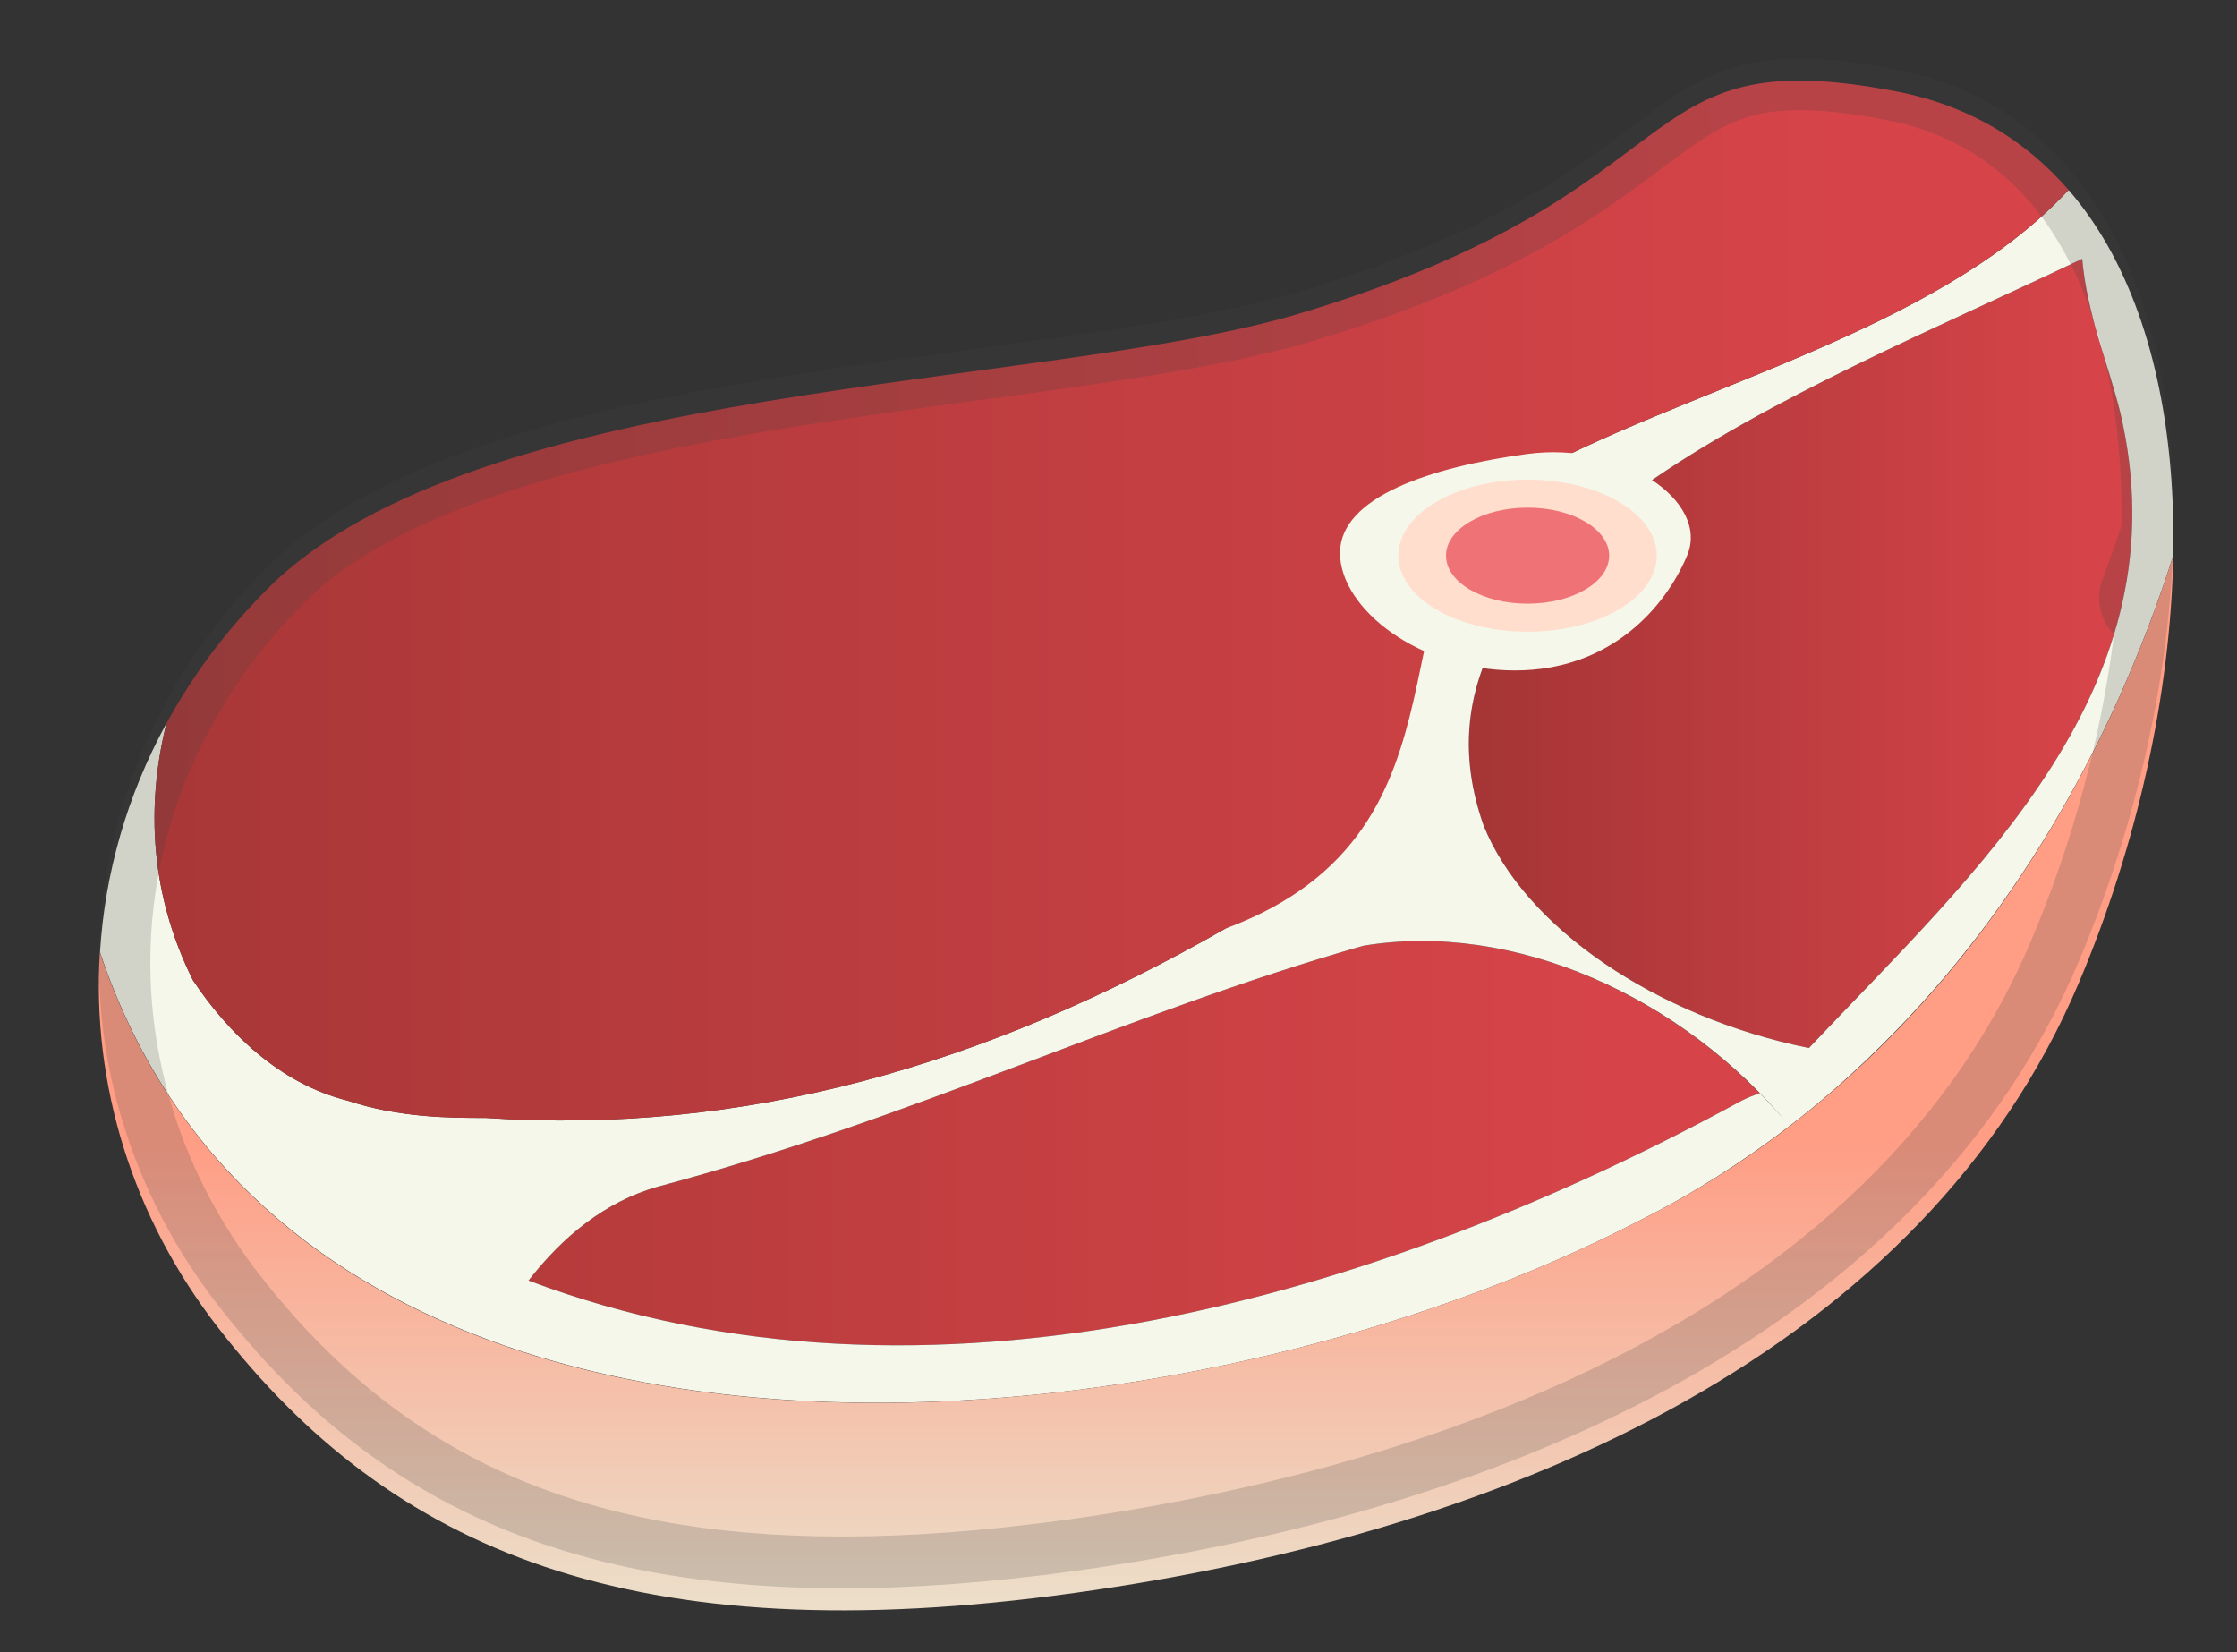 <svg width="130" height="96" xmlns="http://www.w3.org/2000/svg" xmlns:xlink="http://www.w3.org/1999/xlink">
 <rect width="100%" height="100%" fill="#333333" stroke="none"/>
 <g>
  <title>background</title>
  <rect fill="none" id="canvas_background" height="98" width="132" y="-1" x="-1"/>
 </g>
 <g>
  <title>Layer 1</title>
  <g id="Layer_1">
   <path id="svg_1" fill="url(#SVGID_1_)" d="m79.213,54.958c-14,4 -26,10 -41,14c-3.04,0.87 -5.51,2.89 -7.5,5.45c23.19,8.76 49.56,0.97 70.5,-10.45c0.34,-0.17 0.69,-0.31 1.05,-0.44c-6.22,-6.34 -15.07,-9.89 -23.05,-8.56z"/>
   <path id="svg_2" fill="url(#SVGID_3_)" d="m123.213,23.958c-0.71,-2.85 -1.93,-5.71 -2.21,-8.92c-16.14,7.74 -40.52,16.68 -34.79,32.92c2.37,5.91 9.98,11.12 18.91,12.94c9.77,-10.34 21.84,-21 18.09,-36.94z"/>
   <path id="svg_3" fill="#F5F7EA" d="m122.503,14.308c-0.67,-1.18 -1.43,-2.28 -2.29,-3.27c-7.81,8.42 -22.6,11.55 -32,16.92c-9,5 -7,19 -17,26c-14,8 -28,12 -43,11c-2,0 -5,0 -8,-1c-4,-1 -7,-4 -9,-7c-2.48,-4.97 -2.74,-10.11 -1.54,-14.93c-2.3,4.21 -3.58,8.74 -3.86,13.3c3.86,11.56 12.22,18.7 22.64,22.55c20.36,7.52 48.64,2.46 66.76,-6.92c3.14,-1.57 6.06,-3.44 8.79,-5.53c-0.55,-0.66 -1.14,-1.29 -1.74,-1.91c-0.36,0.13 -0.71,0.27 -1.05,0.44c-20.94,11.42 -47.31,19.21 -70.5,10.45c1.99,-2.56 4.45,-4.58 7.5,-5.45c15,-4 27,-10 41,-14c8.75,-1.46 18.56,2.94 24.79,10.47c1.62,-1.24 3.15,-2.58 4.62,-3.99c8.18,-7.82 14.11,-18 17.67,-29.15c0.13,-6.84 -1.06,-13.14 -3.79,-17.98zm-17.38,46.59c0.57,0.12 1.14,0.22 1.72,0.31c-0.57,-0.09 -1.15,-0.19 -1.72,-0.31zm0,0c-8.93,-1.82 -16.54,-7.03 -18.91,-12.94c-5.73,-16.24 18.65,-25.18 34.79,-32.92c0.28,3.22 1.5,6.07 2.21,8.92c3.75,15.94 -8.32,26.6 -18.09,36.94z"/>
   <path id="svg_4" fill="url(#SVGID_4_)" d="m120.213,11.038c-2.5,-2.89 -5.81,-4.92 -10.04,-5.73c-15.97,-3.06 -10.87,5.77 -34.65,12.91c-14.86,4.46 -47.79,3.82 -59.97,15.99c-2.41,2.41 -4.37,5.05 -5.88,7.83c-1.2,4.81 -0.94,9.95 1.54,14.92c2,3 5,6 9,7c3,1 6,1 8,1c15,1 29,-3 43,-11c15.5,-5.75 8,-21 17,-26c9.4,-5.37 24.19,-8.5 32,-16.92z"/>
   <path id="svg_5" fill="url(#SVGID_5_)" d="m95.213,70.958c-27.4,14.17 -78,18.52 -89.41,-15.62c-0.47,7.63 1.86,15.36 6.89,21.83c10.02,12.89 23.99,18.97 49.76,15.39c25.78,-3.58 49.4,-14.32 58.35,-35.44c3.37,-7.95 5.34,-16.75 5.49,-24.82c-5.28,16.52 -15.75,30.99 -31.08,38.66z"/>
   <path id="svg_6" fill="#F5F7EA" d="m98.043,32.288c-1.27,3.01 -4.45,6.67 -10,6.67c-5.55,0 -10.17,-3.57 -10.17,-6.83c0,-3.27 5.33,-5 10.89,-5.75c5.51,-0.74 10.62,2.75 9.28,5.91z"/>
   <ellipse id="svg_7" fill="#FFDECD" ry="4.42" rx="7.51" cy="32.288" cx="88.773"/>
   <ellipse id="svg_8" fill="url(#SVGID_6_)" ry="2.79" rx="4.74" cy="32.288" cx="88.773"/>
   <g id="svg_9" opacity="0.2">
    <path id="svg_10" fill="#424242" d="m104.573,6.401c1.39,0 3.03,0.19 5.03,0.57c3.36,0.64 6.17,2.24 8.34,4.75c0.7,0.81 1.36,1.75 1.94,2.79c2.3,4.06 3.48,9.59 3.41,16.01c-0.32,0.96 -0.68,2 -1.12,3.17c-0.43,1.13 -0.12,2.36 0.68,3.17c-0.74,5.93 -2.39,12.08 -4.82,17.8c-10.13,23.91 -39.44,31.34 -56,33.64c-4.71,0.65 -9.11,0.98 -13.09,0.98c-15.24,0 -25.69,-4.7 -33.89,-15.25c-4.44,-5.71 -6.67,-12.7 -6.27,-19.69c0,-0.05 0.01,-0.11 0.01,-0.17c0.27,-4.19 1.44,-8.23 3.5,-11.99c1.42,-2.59 3.22,-5 5.37,-7.15c7.49,-7.49 25.15,-9.87 39.33,-11.79c7.36,-0.99 14.31,-1.93 19.38,-3.45c11.39,-3.42 16.49,-7.24 20.22,-10.03c3.02,-2.23 4.53,-3.36 7.98,-3.36m0,-3c-9.51,0 -8.6,7.39 -29.05,13.53c-14.86,4.46 -47.79,3.82 -59.97,15.99c-2.41,2.41 -4.37,5.05 -5.88,7.83c-2.3,4.21 -3.58,8.74 -3.86,13.3c0,0.03 0,0.06 0,0.06s0,-0.02 0,-0.06c-0.47,7.63 1.86,15.36 6.89,21.83c8.11,10.43 18.81,16.41 36.26,16.41c4.11,0 8.59,-0.33 13.5,-1.01c25.78,-3.58 49.4,-14.32 58.35,-35.44c3.37,-7.95 5.34,-16.75 5.49,-24.82c-0.03,0.1 -0.06,0.19 -0.09,0.29c-0.38,1.16 -0.79,2.31 -1.21,3.44c0.43,-1.14 0.84,-2.28 1.21,-3.44c0.03,-0.1 0.06,-0.19 0.09,-0.29c0.13,-6.84 -1.06,-13.14 -3.8,-17.98c-0.67,-1.18 -1.43,-2.28 -2.29,-3.27c-2.5,-2.89 -5.81,-4.92 -10.04,-5.73c-2.23,-0.44 -4.05,-0.64 -5.6,-0.64l0,0zm21.72,27.61l0,0l0,0z"/>
   </g>
  </g>
  <g stroke="null" display="none" id="Layer_2">
   <g stroke="null" id="svg_11" display="inline">
    <g stroke="null" id="svg_12" opacity="0.6">
     <circle stroke="#000000" id="svg_13" opacity="0.61" fill="none" stroke-width="0.263" stroke-miterlimit="10" r="20.117" cy="68.121" cx="96"/>
     <line stroke="#000000" id="svg_14" opacity="0.61" fill="none" stroke-miterlimit="10" y2="114.103" y1="22.14" x2="115.5" x1="115.5"/>
     <line stroke="#000000" id="svg_15" opacity="0.61" fill="none" stroke-miterlimit="10" y2="114.103" y1="22.14" x2="75.5" x1="75.5"/>
     <line stroke="#000000" id="svg_16" opacity="0.61" fill="none" stroke-miterlimit="10" y2="114.103" y1="22.14" x2="95.5" x1="95.5"/>
     <line stroke="#000000" id="svg_17" opacity="0.61" fill="none" stroke-miterlimit="10" y2="68.48" y1="68.48" x2="32" x1="160"/>
     <line stroke="#000000" id="svg_18" opacity="0.61" fill="none" stroke-miterlimit="10" y2="54.111" y1="54.111" x2="32" x1="160"/>
     <line stroke="#000000" id="svg_19" opacity="0.61" fill="none" stroke-miterlimit="10" y2="82.131" y1="82.131" x2="32" x1="160"/>
     <line stroke="#000000" id="svg_20" opacity="0.61" fill="none" stroke-width="0.25" stroke-miterlimit="10" y2="22.14" y1="114.103" x2="32" x1="160"/>
     <line stroke="#000000" id="svg_21" opacity="0.61" fill="none" stroke-width="0.25" stroke-miterlimit="10" y2="22.14" y1="114.103" x2="160" x1="32"/>
     <g stroke="null" id="svg_22" opacity="0.61">
      <path stroke="null" id="svg_23" d="m96,25.2c32.94,0 59.74,19.255 59.74,42.921s-26.8,42.921 -59.74,42.921s-59.74,-19.255 -59.74,-42.921s26.8,-42.921 59.74,-42.921m0,-0.187c-33.14,0 -60,19.298 -60,43.108s26.86,43.108 60,43.108s60,-19.298 60,-43.108s-26.86,-43.108 -60,-43.108l0,0z"/>
     </g>
     <path stroke="#000000" id="svg_24" opacity="0.61" fill="none" stroke-miterlimit="10" d="m147.5,100.071c0,3.183 -3.59,5.769 -8.03,5.769l-87.94,0c-4.43,0 -8.03,-2.579 -8.03,-5.769l0,-63.182c0,-3.183 3.59,-5.769 8.03,-5.769l87.94,0c4.43,0 8.03,2.579 8.03,5.769l0,63.182z"/>
     <path stroke="#000000" id="svg_25" opacity="0.61" fill="none" stroke-miterlimit="10" d="m139.5,105.84c0,3.176 -3.58,5.748 -8,5.748l-72,0c-4.42,0 -8,-2.572 -8,-5.748l0,-74.72c0,-3.176 3.58,-5.748 8,-5.748l72,0c4.42,0 8,2.572 8,5.748l0,74.72z"/>
     <path stroke="#000000" id="svg_26" opacity="0.61" fill="none" stroke-miterlimit="10" d="m155.5,92.743c0,4.059 -4.58,7.35 -10.23,7.35l-99.54,0c-5.65,0 -10.23,-3.291 -10.23,-7.35l0,-48.525c0,-4.059 4.58,-7.35 10.23,-7.35l99.54,0c5.65,0 10.23,3.291 10.23,7.35l0,48.525z"/>
    </g>
    <g stroke="null" id="svg_27">
     <g stroke="null" id="svg_28" opacity="0.2">
      <defs transform="translate(0,-0.426) translate(0,-0.426) translate(32,-23.745) translate(-32,166) scale(1,0.718) translate(32,-166) " stroke="null">
       <rect stroke="null" opacity="0.2" x="0" width="128" height="128" id="SVGID_2_"/>
       <linearGradient stroke="null" y2="0.5" y1="0.5" x2="1" x1="0" id="SVGID_1_">
        <stop stroke="null" stop-color="#B63B3B" offset="0"/>
        <stop stroke="null" stop-color="#D64449" offset="0.882"/>
       </linearGradient>
       <linearGradient stroke="null" y2="0.5" y1="0.5" x2="1" x1="-0" id="SVGID_3_">
        <stop stroke="null" stop-color="#9E3333" offset="0"/>
        <stop stroke="null" stop-color="#D64449" offset="0.882"/>
       </linearGradient>
       <linearGradient stroke="null" y2="0.5" y1="0.5" x2="1" x1="0" id="SVGID_4_">
        <stop stroke="null" stop-color="#A83737" offset="0"/>
        <stop stroke="null" stop-color="#D64449" offset="0.882"/>
       </linearGradient>
       <linearGradient stroke="null" y2="1.003" y1="0.533" x2="0.5" x1="0.5" id="SVGID_5_">
        <stop stroke="null" stop-color="#FF9D85" offset="0"/>
        <stop stroke="null" stop-color="#ECDEC9" offset="0.882"/>
       </linearGradient>
       <radialGradient stroke="null" r="3.892" gradientUnits="userSpaceOnUse" cy="54.334" cx="86.558" id="SVGID_6_">
        <stop stroke="null" stop-color="#F79792" offset="0"/>
        <stop stroke="null" stop-color="#EE7276" offset="0.882"/>
       </radialGradient>
      </defs>
      <clipPath transform="translate(0,-0.426) translate(0,-0.426) translate(32,-23.745) translate(-32,166) scale(1,0.718) translate(32,-166) " stroke="null" id="SVGID_7_">
       <use x="32" y="-24.596" stroke="null" id="svg_29" xlink:href="#SVGID_2_"/>
      </clipPath>
      <g stroke="null" id="svg_30" clip-path="url(#SVGID_7_)">
       <g stroke="null" id="svg_31">
        <line stroke="#000000" id="svg_32" fill="none" stroke-miterlimit="10" y2="-0.851" y1="137.094" x2="3.5" x1="3.5"/>
        <line stroke="#000000" id="svg_33" fill="none" stroke-miterlimit="10" y2="-0.851" y1="137.094" x2="7.5" x1="7.5"/>
        <line stroke="#000000" id="svg_34" fill="none" stroke-miterlimit="10" y2="-0.851" y1="137.094" x2="11.5" x1="11.5"/>
        <line stroke="#000000" id="svg_35" fill="none" stroke-miterlimit="10" y2="-0.851" y1="137.094" x2="15.5" x1="15.5"/>
        <line stroke="#000000" id="svg_36" fill="none" stroke-miterlimit="10" y2="-0.851" y1="137.094" x2="19.5" x1="19.5"/>
        <line stroke="#000000" id="svg_37" fill="none" stroke-miterlimit="10" y2="-0.851" y1="137.094" x2="23.5" x1="23.5"/>
        <line stroke="#000000" id="svg_38" fill="none" stroke-miterlimit="10" y2="-0.851" y1="137.094" x2="27.5" x1="27.5"/>
        <line stroke="#000000" id="svg_39" fill="none" stroke-miterlimit="10" y2="-0.851" y1="137.094" x2="31.5" x1="31.5"/>
        <line stroke="#000000" id="svg_40" fill="none" stroke-miterlimit="10" y2="-0.851" y1="137.094" x2="35.5" x1="35.5"/>
        <line stroke="#000000" id="svg_41" fill="none" stroke-miterlimit="10" y2="-0.851" y1="137.094" x2="39.5" x1="39.5"/>
        <line stroke="#000000" id="svg_42" fill="none" stroke-miterlimit="10" y2="-0.851" y1="137.094" x2="43.5" x1="43.5"/>
        <line stroke="#000000" id="svg_43" fill="none" stroke-miterlimit="10" y2="-0.851" y1="137.094" x2="47.5" x1="47.5"/>
        <line stroke="#000000" id="svg_44" fill="none" stroke-miterlimit="10" y2="-0.851" y1="137.094" x2="51.5" x1="51.5"/>
        <line stroke="#000000" id="svg_45" fill="none" stroke-miterlimit="10" y2="-0.851" y1="137.094" x2="55.5" x1="55.5"/>
        <line stroke="#000000" id="svg_46" fill="none" stroke-miterlimit="10" y2="-0.851" y1="137.094" x2="59.5" x1="59.5"/>
        <line stroke="#000000" id="svg_47" fill="none" stroke-miterlimit="10" y2="-0.851" y1="137.094" x2="63.5" x1="63.5"/>
        <line stroke="#000000" id="svg_48" fill="none" stroke-miterlimit="10" y2="-0.851" y1="137.094" x2="67.5" x1="67.5"/>
        <line stroke="#000000" id="svg_49" fill="none" stroke-miterlimit="10" y2="-0.851" y1="137.094" x2="71.5" x1="71.5"/>
        <line stroke="#000000" id="svg_50" fill="none" stroke-miterlimit="10" y2="-0.851" y1="137.094" x2="75.5" x1="75.5"/>
        <line stroke="#000000" id="svg_51" fill="none" stroke-miterlimit="10" y2="-0.851" y1="137.094" x2="79.5" x1="79.5"/>
        <line stroke="#000000" id="svg_52" fill="none" stroke-miterlimit="10" y2="-0.851" y1="137.094" x2="83.5" x1="83.5"/>
        <line stroke="#000000" id="svg_53" fill="none" stroke-miterlimit="10" y2="-0.851" y1="137.094" x2="87.5" x1="87.5"/>
        <line stroke="#000000" id="svg_54" fill="none" stroke-miterlimit="10" y2="-0.851" y1="137.094" x2="91.5" x1="91.5"/>
        <line stroke="#000000" id="svg_55" fill="none" stroke-miterlimit="10" y2="-0.851" y1="137.094" x2="95.5" x1="95.5"/>
        <line stroke="#000000" id="svg_56" fill="none" stroke-miterlimit="10" y2="-0.851" y1="137.094" x2="99.5" x1="99.5"/>
        <line stroke="#000000" id="svg_57" fill="none" stroke-miterlimit="10" y2="-0.851" y1="137.094" x2="103.5" x1="103.5"/>
        <line stroke="#000000" id="svg_58" fill="none" stroke-miterlimit="10" y2="-0.851" y1="137.094" x2="107.5" x1="107.5"/>
        <line stroke="#000000" id="svg_59" fill="none" stroke-miterlimit="10" y2="-0.851" y1="137.094" x2="111.5" x1="111.5"/>
        <line stroke="#000000" id="svg_60" fill="none" stroke-miterlimit="10" y2="-0.851" y1="137.094" x2="115.5" x1="115.5"/>
        <line stroke="#000000" id="svg_61" fill="none" stroke-miterlimit="10" y2="-0.851" y1="137.094" x2="119.5" x1="119.5"/>
        <line stroke="#000000" id="svg_62" fill="none" stroke-miterlimit="10" y2="-0.851" y1="137.094" x2="123.5" x1="123.5"/>
        <line stroke="#000000" id="svg_63" fill="none" stroke-miterlimit="10" y2="-0.851" y1="137.094" x2="127.5" x1="127.5"/>
        <line stroke="#000000" id="svg_64" fill="none" stroke-miterlimit="10" y2="-0.851" y1="137.094" x2="131.5" x1="131.5"/>
        <line stroke="#000000" id="svg_65" fill="none" stroke-miterlimit="10" y2="-0.851" y1="137.094" x2="135.5" x1="135.5"/>
        <line stroke="#000000" id="svg_66" fill="none" stroke-miterlimit="10" y2="-0.851" y1="137.094" x2="139.5" x1="139.5"/>
        <line stroke="#000000" id="svg_67" fill="none" stroke-miterlimit="10" y2="-0.851" y1="137.094" x2="143.5" x1="143.5"/>
        <line stroke="#000000" id="svg_68" fill="none" stroke-miterlimit="10" y2="-0.851" y1="137.094" x2="147.5" x1="147.5"/>
        <line stroke="#000000" id="svg_69" fill="none" stroke-miterlimit="10" y2="-0.851" y1="137.094" x2="151.5" x1="151.5"/>
        <line stroke="#000000" id="svg_70" fill="none" stroke-miterlimit="10" y2="-0.851" y1="137.094" x2="155.5" x1="155.5"/>
        <line stroke="#000000" id="svg_71" fill="none" stroke-miterlimit="10" y2="-0.851" y1="137.094" x2="159.5" x1="159.5"/>
        <line stroke="#000000" id="svg_72" fill="none" stroke-miterlimit="10" y2="-0.851" y1="137.094" x2="163.5" x1="163.5"/>
        <line stroke="#000000" id="svg_73" fill="none" stroke-miterlimit="10" y2="-0.851" y1="137.094" x2="167.5" x1="167.5"/>
        <line stroke="#000000" id="svg_74" fill="none" stroke-miterlimit="10" y2="3.46" y1="141.404" x2="168.5" x1="168.5"/>
        <line stroke="#000000" id="svg_75" fill="none" stroke-miterlimit="10" y2="-0.851" y1="137.094" x2="175.5" x1="175.5"/>
        <line stroke="#000000" id="svg_76" fill="none" stroke-miterlimit="10" y2="-0.851" y1="137.094" x2="179.5" x1="179.5"/>
        <line stroke="#000000" id="svg_77" fill="none" stroke-miterlimit="10" y2="-0.851" y1="137.094" x2="183.5" x1="183.5"/>
        <line stroke="#000000" id="svg_78" fill="none" stroke-miterlimit="10" y2="-0.851" y1="137.094" x2="187.5" x1="187.5"/>
       </g>
       <g stroke="null" id="svg_79">
        <line stroke="#000000" id="svg_80" fill="none" stroke-miterlimit="10" y2="2.382" y1="2.382" x2="192" x1="0"/>
        <line stroke="#000000" id="svg_81" fill="none" stroke-miterlimit="10" y2="5.256" y1="5.256" x2="192" x1="0"/>
        <line stroke="#000000" id="svg_82" fill="none" stroke-miterlimit="10" y2="8.13" y1="8.13" x2="192" x1="0"/>
        <line stroke="#000000" id="svg_83" fill="none" stroke-miterlimit="10" y2="11.004" y1="11.004" x2="192" x1="0"/>
        <line stroke="#000000" id="svg_84" fill="none" stroke-miterlimit="10" y2="13.877" y1="13.877" x2="192" x1="0"/>
        <line stroke="#000000" id="svg_85" fill="none" stroke-miterlimit="10" y2="16.751" y1="16.751" x2="192" x1="0"/>
        <line stroke="#000000" id="svg_86" fill="none" stroke-miterlimit="10" y2="19.625" y1="19.625" x2="192" x1="0"/>
        <line stroke="#000000" id="svg_87" fill="none" stroke-miterlimit="10" y2="22.499" y1="22.499" x2="192" x1="0"/>
        <line stroke="#000000" id="svg_88" fill="none" stroke-miterlimit="10" y2="25.373" y1="25.373" x2="192" x1="0"/>
        <line stroke="#000000" id="svg_89" fill="none" stroke-miterlimit="10" y2="28.247" y1="28.247" x2="192" x1="0"/>
        <line stroke="#000000" id="svg_90" fill="none" stroke-miterlimit="10" y2="31.12" y1="31.12" x2="192" x1="0"/>
        <line stroke="#000000" id="svg_91" fill="none" stroke-miterlimit="10" y2="33.994" y1="33.994" x2="192" x1="0"/>
        <line stroke="#000000" id="svg_92" fill="none" stroke-miterlimit="10" y2="36.868" y1="36.868" x2="192" x1="0"/>
        <line stroke="#000000" id="svg_93" fill="none" stroke-miterlimit="10" y2="39.742" y1="39.742" x2="192" x1="0"/>
        <line stroke="#000000" id="svg_94" fill="none" stroke-miterlimit="10" y2="42.616" y1="42.616" x2="192" x1="0"/>
        <line stroke="#000000" id="svg_95" fill="none" stroke-miterlimit="10" y2="45.49" y1="45.49" x2="192" x1="0"/>
        <line stroke="#000000" id="svg_96" fill="none" stroke-miterlimit="10" y2="48.364" y1="48.364" x2="192" x1="0"/>
        <line stroke="#000000" id="svg_97" fill="none" stroke-miterlimit="10" y2="51.237" y1="51.237" x2="192" x1="0"/>
        <line stroke="#000000" id="svg_98" fill="none" stroke-miterlimit="10" y2="54.111" y1="54.111" x2="192" x1="0"/>
        <line stroke="#000000" id="svg_99" fill="none" stroke-miterlimit="10" y2="56.985" y1="56.985" x2="192" x1="0"/>
        <line stroke="#000000" id="svg_100" fill="none" stroke-miterlimit="10" y2="59.859" y1="59.859" x2="192" x1="0"/>
        <line stroke="#000000" id="svg_101" fill="none" stroke-miterlimit="10" y2="62.733" y1="62.733" x2="192" x1="0"/>
        <line stroke="#000000" id="svg_102" fill="none" stroke-miterlimit="10" y2="65.607" y1="65.607" x2="192" x1="0"/>
        <line stroke="#000000" id="svg_103" fill="none" stroke-miterlimit="10" y2="68.48" y1="68.48" x2="192" x1="0"/>
        <line stroke="#000000" id="svg_104" fill="none" stroke-miterlimit="10" y2="71.354" y1="71.354" x2="192" x1="0"/>
        <line stroke="#000000" id="svg_105" fill="none" stroke-miterlimit="10" y2="74.228" y1="74.228" x2="192" x1="0"/>
        <line stroke="#000000" id="svg_106" fill="none" stroke-miterlimit="10" y2="77.102" y1="77.102" x2="192" x1="0"/>
        <line stroke="#000000" id="svg_107" fill="none" stroke-miterlimit="10" y2="79.976" y1="79.976" x2="192" x1="0"/>
        <line stroke="#000000" id="svg_108" fill="none" stroke-miterlimit="10" y2="82.85" y1="82.85" x2="192" x1="0"/>
        <line stroke="#000000" id="svg_109" fill="none" stroke-miterlimit="10" y2="85.724" y1="85.724" x2="192" x1="0"/>
        <line stroke="#000000" id="svg_110" fill="none" stroke-miterlimit="10" y2="88.597" y1="88.597" x2="192" x1="0"/>
        <line stroke="#000000" id="svg_111" fill="none" stroke-miterlimit="10" y2="91.471" y1="91.471" x2="192" x1="0"/>
        <line stroke="#000000" id="svg_112" fill="none" stroke-miterlimit="10" y2="94.345" y1="94.345" x2="192" x1="0"/>
        <line stroke="#000000" id="svg_113" fill="none" stroke-miterlimit="10" y2="97.219" y1="97.219" x2="192" x1="0"/>
        <line stroke="#000000" id="svg_114" fill="none" stroke-miterlimit="10" y2="100.093" y1="100.093" x2="192" x1="0"/>
        <line stroke="#000000" id="svg_115" fill="none" stroke-miterlimit="10" y2="102.967" y1="102.967" x2="192" x1="0"/>
        <line stroke="#000000" id="svg_116" fill="none" stroke-miterlimit="10" y2="105.84" y1="105.84" x2="192" x1="0"/>
        <line stroke="#000000" id="svg_117" fill="none" stroke-miterlimit="10" y2="108.714" y1="108.714" x2="192" x1="0"/>
        <line stroke="#000000" id="svg_118" fill="none" stroke-miterlimit="10" y2="111.588" y1="111.588" x2="192" x1="0"/>
        <line stroke="#000000" id="svg_119" fill="none" stroke-miterlimit="10" y2="114.462" y1="114.462" x2="192" x1="0"/>
        <line stroke="#000000" id="svg_120" fill="none" stroke-miterlimit="10" y2="117.336" y1="117.336" x2="192" x1="0"/>
        <line stroke="#000000" id="svg_121" fill="none" stroke-miterlimit="10" y2="120.21" y1="120.21" x2="192" x1="0"/>
        <line stroke="#000000" id="svg_122" fill="none" stroke-miterlimit="10" y2="123.084" y1="123.084" x2="192" x1="0"/>
        <line stroke="#000000" id="svg_123" fill="none" stroke-miterlimit="10" y2="125.957" y1="125.957" x2="192" x1="0"/>
        <line stroke="#000000" id="svg_124" fill="none" stroke-miterlimit="10" y2="128.831" y1="128.831" x2="192" x1="0"/>
        <line stroke="#000000" id="svg_125" fill="none" stroke-miterlimit="10" y2="131.705" y1="131.705" x2="192" x1="0"/>
        <line stroke="#000000" id="svg_126" fill="none" stroke-miterlimit="10" y2="134.579" y1="134.579" x2="192" x1="0"/>
       </g>
       <path stroke="null" id="svg_127" d="m192,-0.851l0,137.945l-192,0l0,-137.945l192,0m0,0l-192,0l0,137.945l192,0l0,-137.945l0,0z"/>
      </g>
     </g>
     <g stroke="null" id="svg_128">
      <rect y="22.14" stroke="null" id="svg_129" opacity="0.3" fill="#F44336" x="32" width="4" height="91.963"/>
      <rect y="22.14" stroke="null" id="svg_130" opacity="0.3" fill="#F44336" x="156" width="4" height="91.963"/>
      <rect stroke="null" id="svg_131" opacity="0.3" fill="#F44336" y="-90" x="27.766" width="4" transform="matrix(0,0.718,-1,0,66,2.191) " height="120"/>
      <rect stroke="null" id="svg_132" opacity="0.3" fill="#F44336" y="34" x="27.766" width="4" transform="matrix(0,0.718,-1,0,190,91.28) " height="120"/>
     </g>
    </g>
   </g>
  </g>
 </g>
</svg>